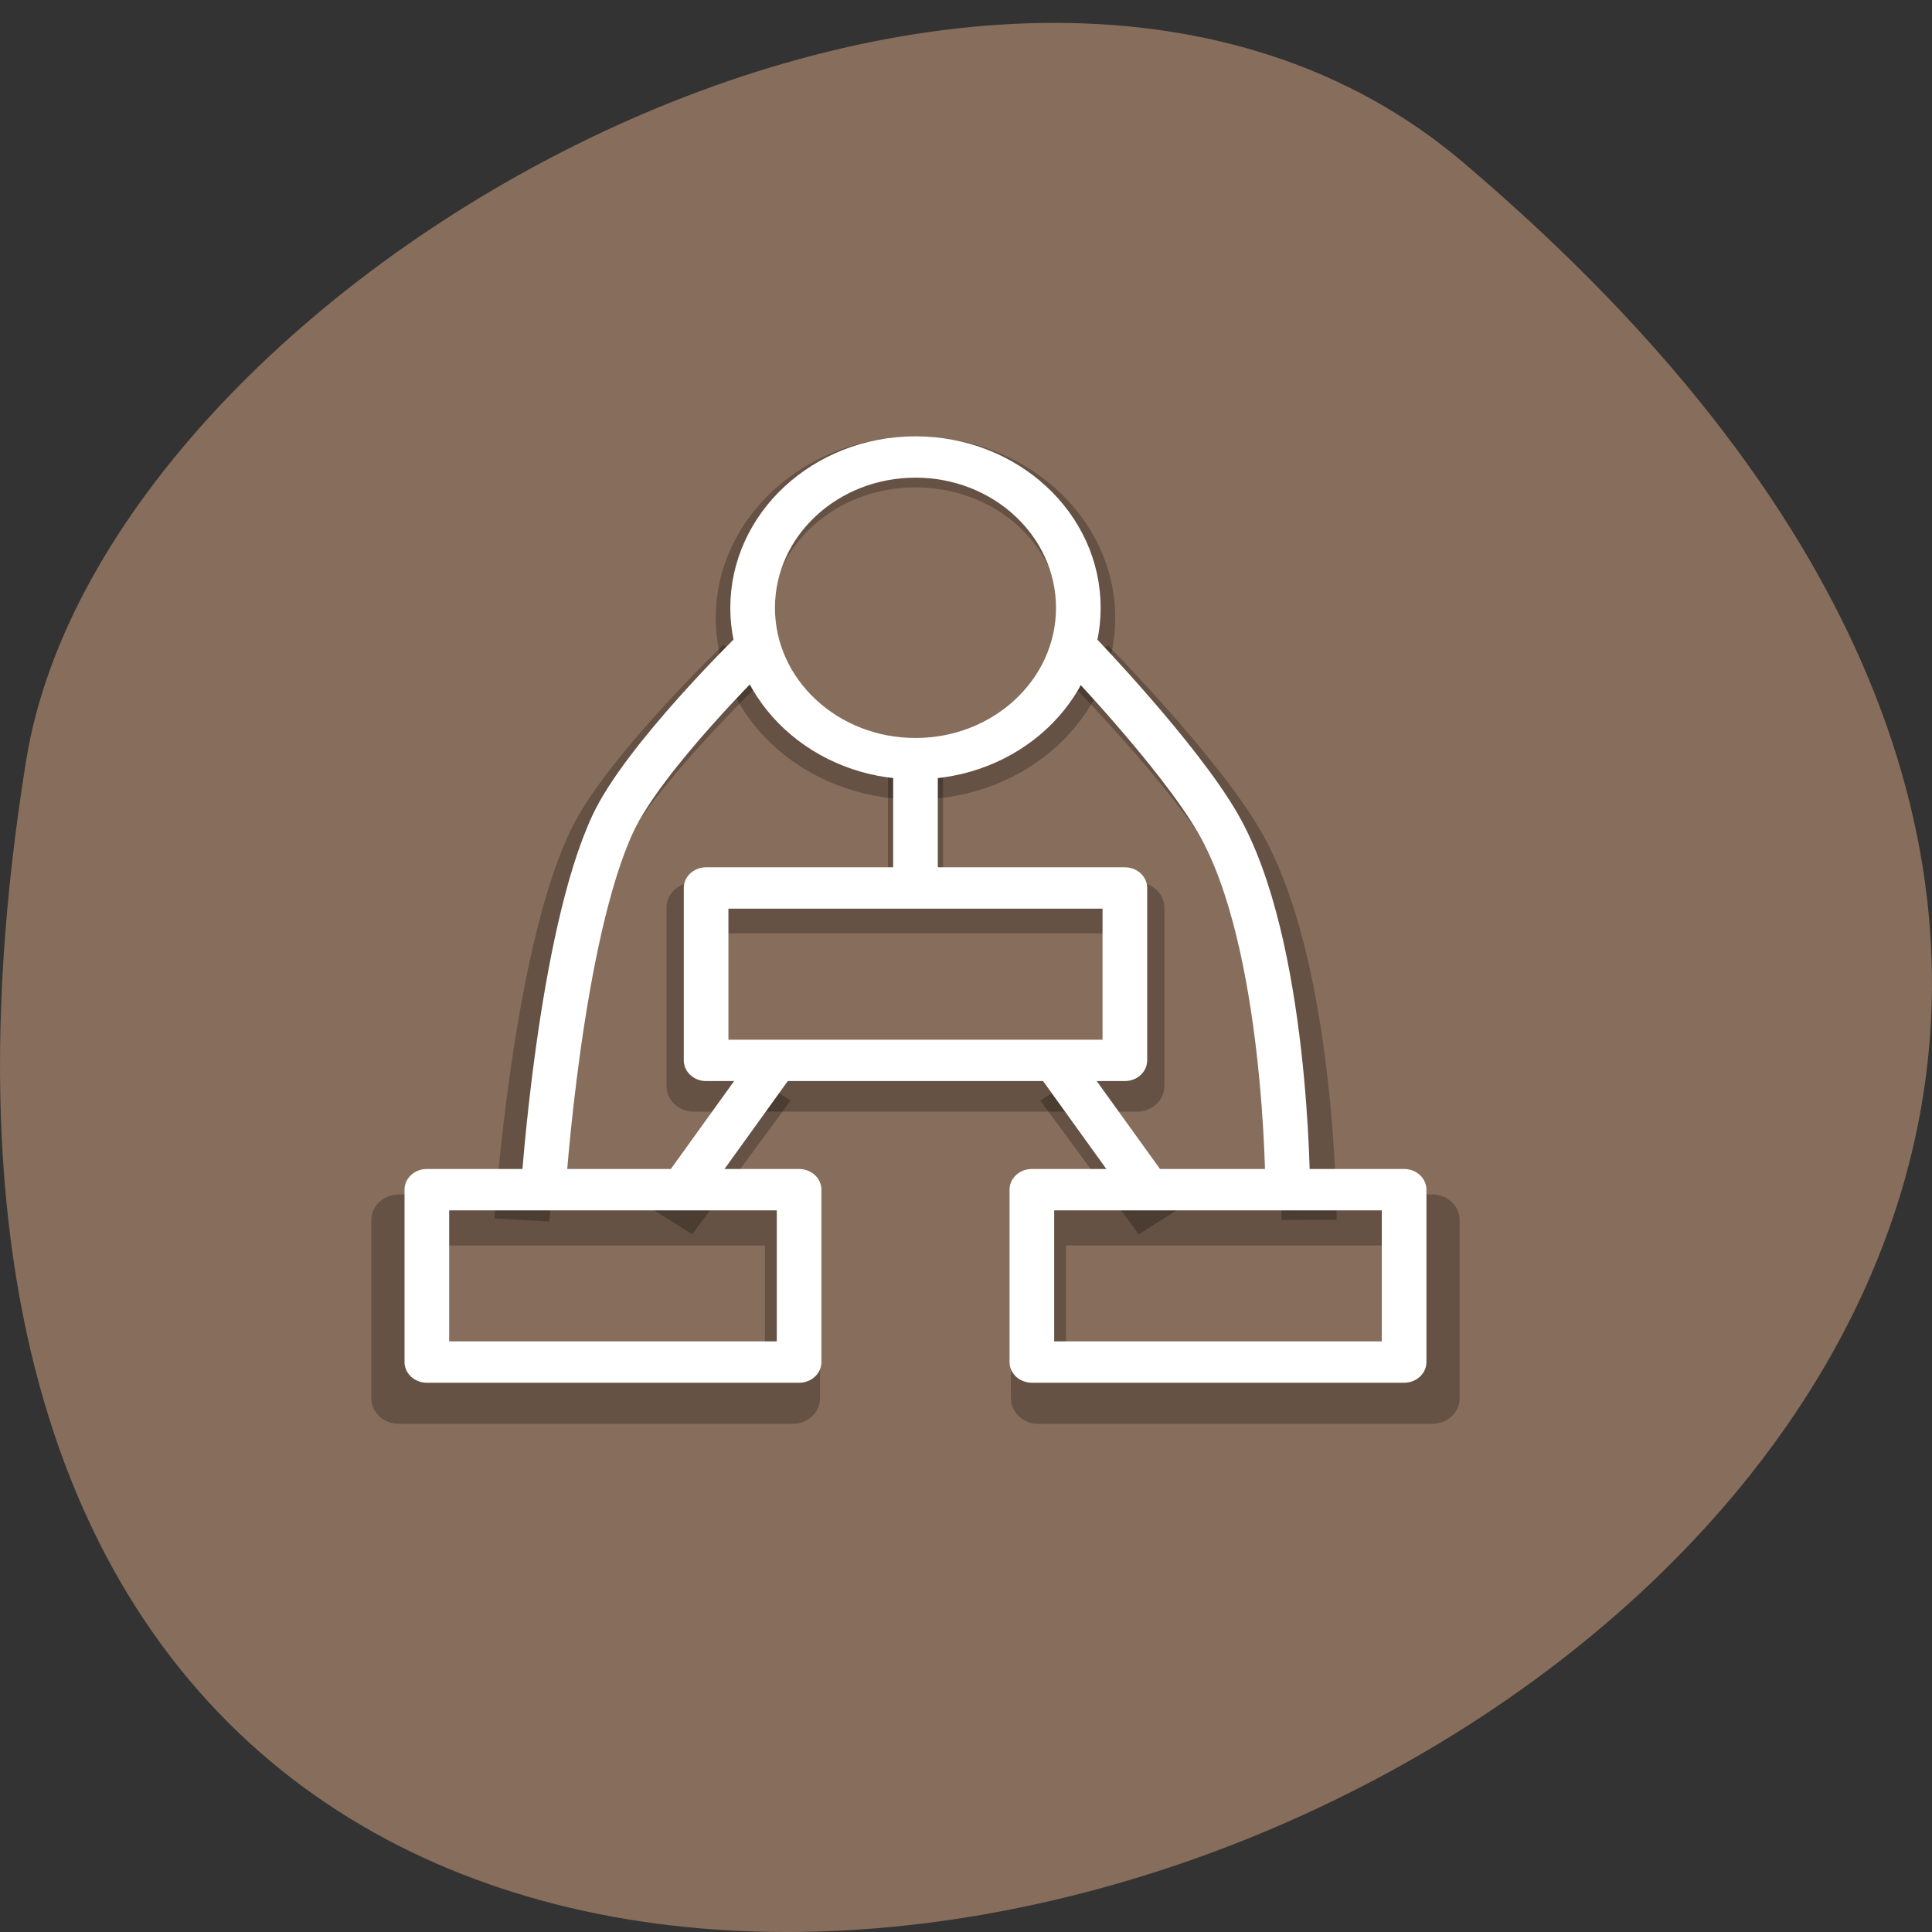 <svg xmlns="http://www.w3.org/2000/svg" viewBox="0 0 256 256"><rect x="0" y="0" width="256" height="256" fill="#333333" stroke="none"/><path d="m 193.83 817.84 c 225.34 191.12 -237.98 374.9 -190.37 79.31 10.438 -64.81 129.65 -130.81 190.37 -79.31 z" fill="#876d5b" color="#000" transform="translate(0 -796.36)"/><g transform="matrix(2.943 0 0 2.726 27.13 36.01)"><g stroke="#000" stroke-width="2.48"><g fill="#715344" stroke-linejoin="round" fill-opacity="0"><path opacity="0.25" d="m 8.74 46.09 h 17.722 v 8.67 h -17.722 z"/><path opacity="0.25" d="m 37.538 46.09 h 17.722 v 8.67 h -17.722 z"/><ellipse cx="32" cy="16.827" rx="7.753" ry="7.587" opacity="0.25"/><path opacity="0.25" d="m 22.03 30.916 h 19.937 v 8.67 h -19.937 z"/></g><g fill="none"><path d="m 25.354 39.587 l -4.43 6.503" opacity="0.25"/><path d="m 38.646 39.587 l 4.43 6.503" opacity="0.25"/><path d="m 49.722 46.09 c 0 0 -0.013 -12.373 -3.323 -18.425 -1.884 -3.445 -6.646 -8.67 -6.646 -8.67" opacity="0.25"/><path d="m 14.278 46.09 c 0 0 0.788 -12.703 3.323 -18.425 1.469 -3.315 6.646 -8.67 6.646 -8.67" opacity="0.25"/><path d="m 32 24.413 v 6.503" opacity="0.25"/></g></g><g stroke="#fff" stroke-width="2.01"><g fill="#715344" stroke-linejoin="round" fill-opacity="0"><path d="m 10 44.617 h 16.76 v 8.38 h -16.76 z"/><path d="m 37.24 44.617 h 16.76 v 8.38 h -16.76 z"/><ellipse ry="7.332" rx="7.332" cy="16.335" cx="32"/><path d="m 22.573 29.953 h 18.854 v 8.38 h -18.854 z"/></g><g fill="none"><path d="m 25.715 38.33 l -4.19 6.285"/><path d="m 38.28 38.33 l 4.19 6.285"/><path d="m 48.759 44.617 c 0 0 -0.012 -11.958 -3.142 -17.807 -1.782 -3.33 -6.285 -8.38 -6.285 -8.38"/><path d="m 15.241 44.617 c 0 0 0.745 -12.277 3.142 -17.807 1.389 -3.203 6.285 -8.38 6.285 -8.38"/><path d="m 32 23.668 v 6.285"/></g></g></g></svg>